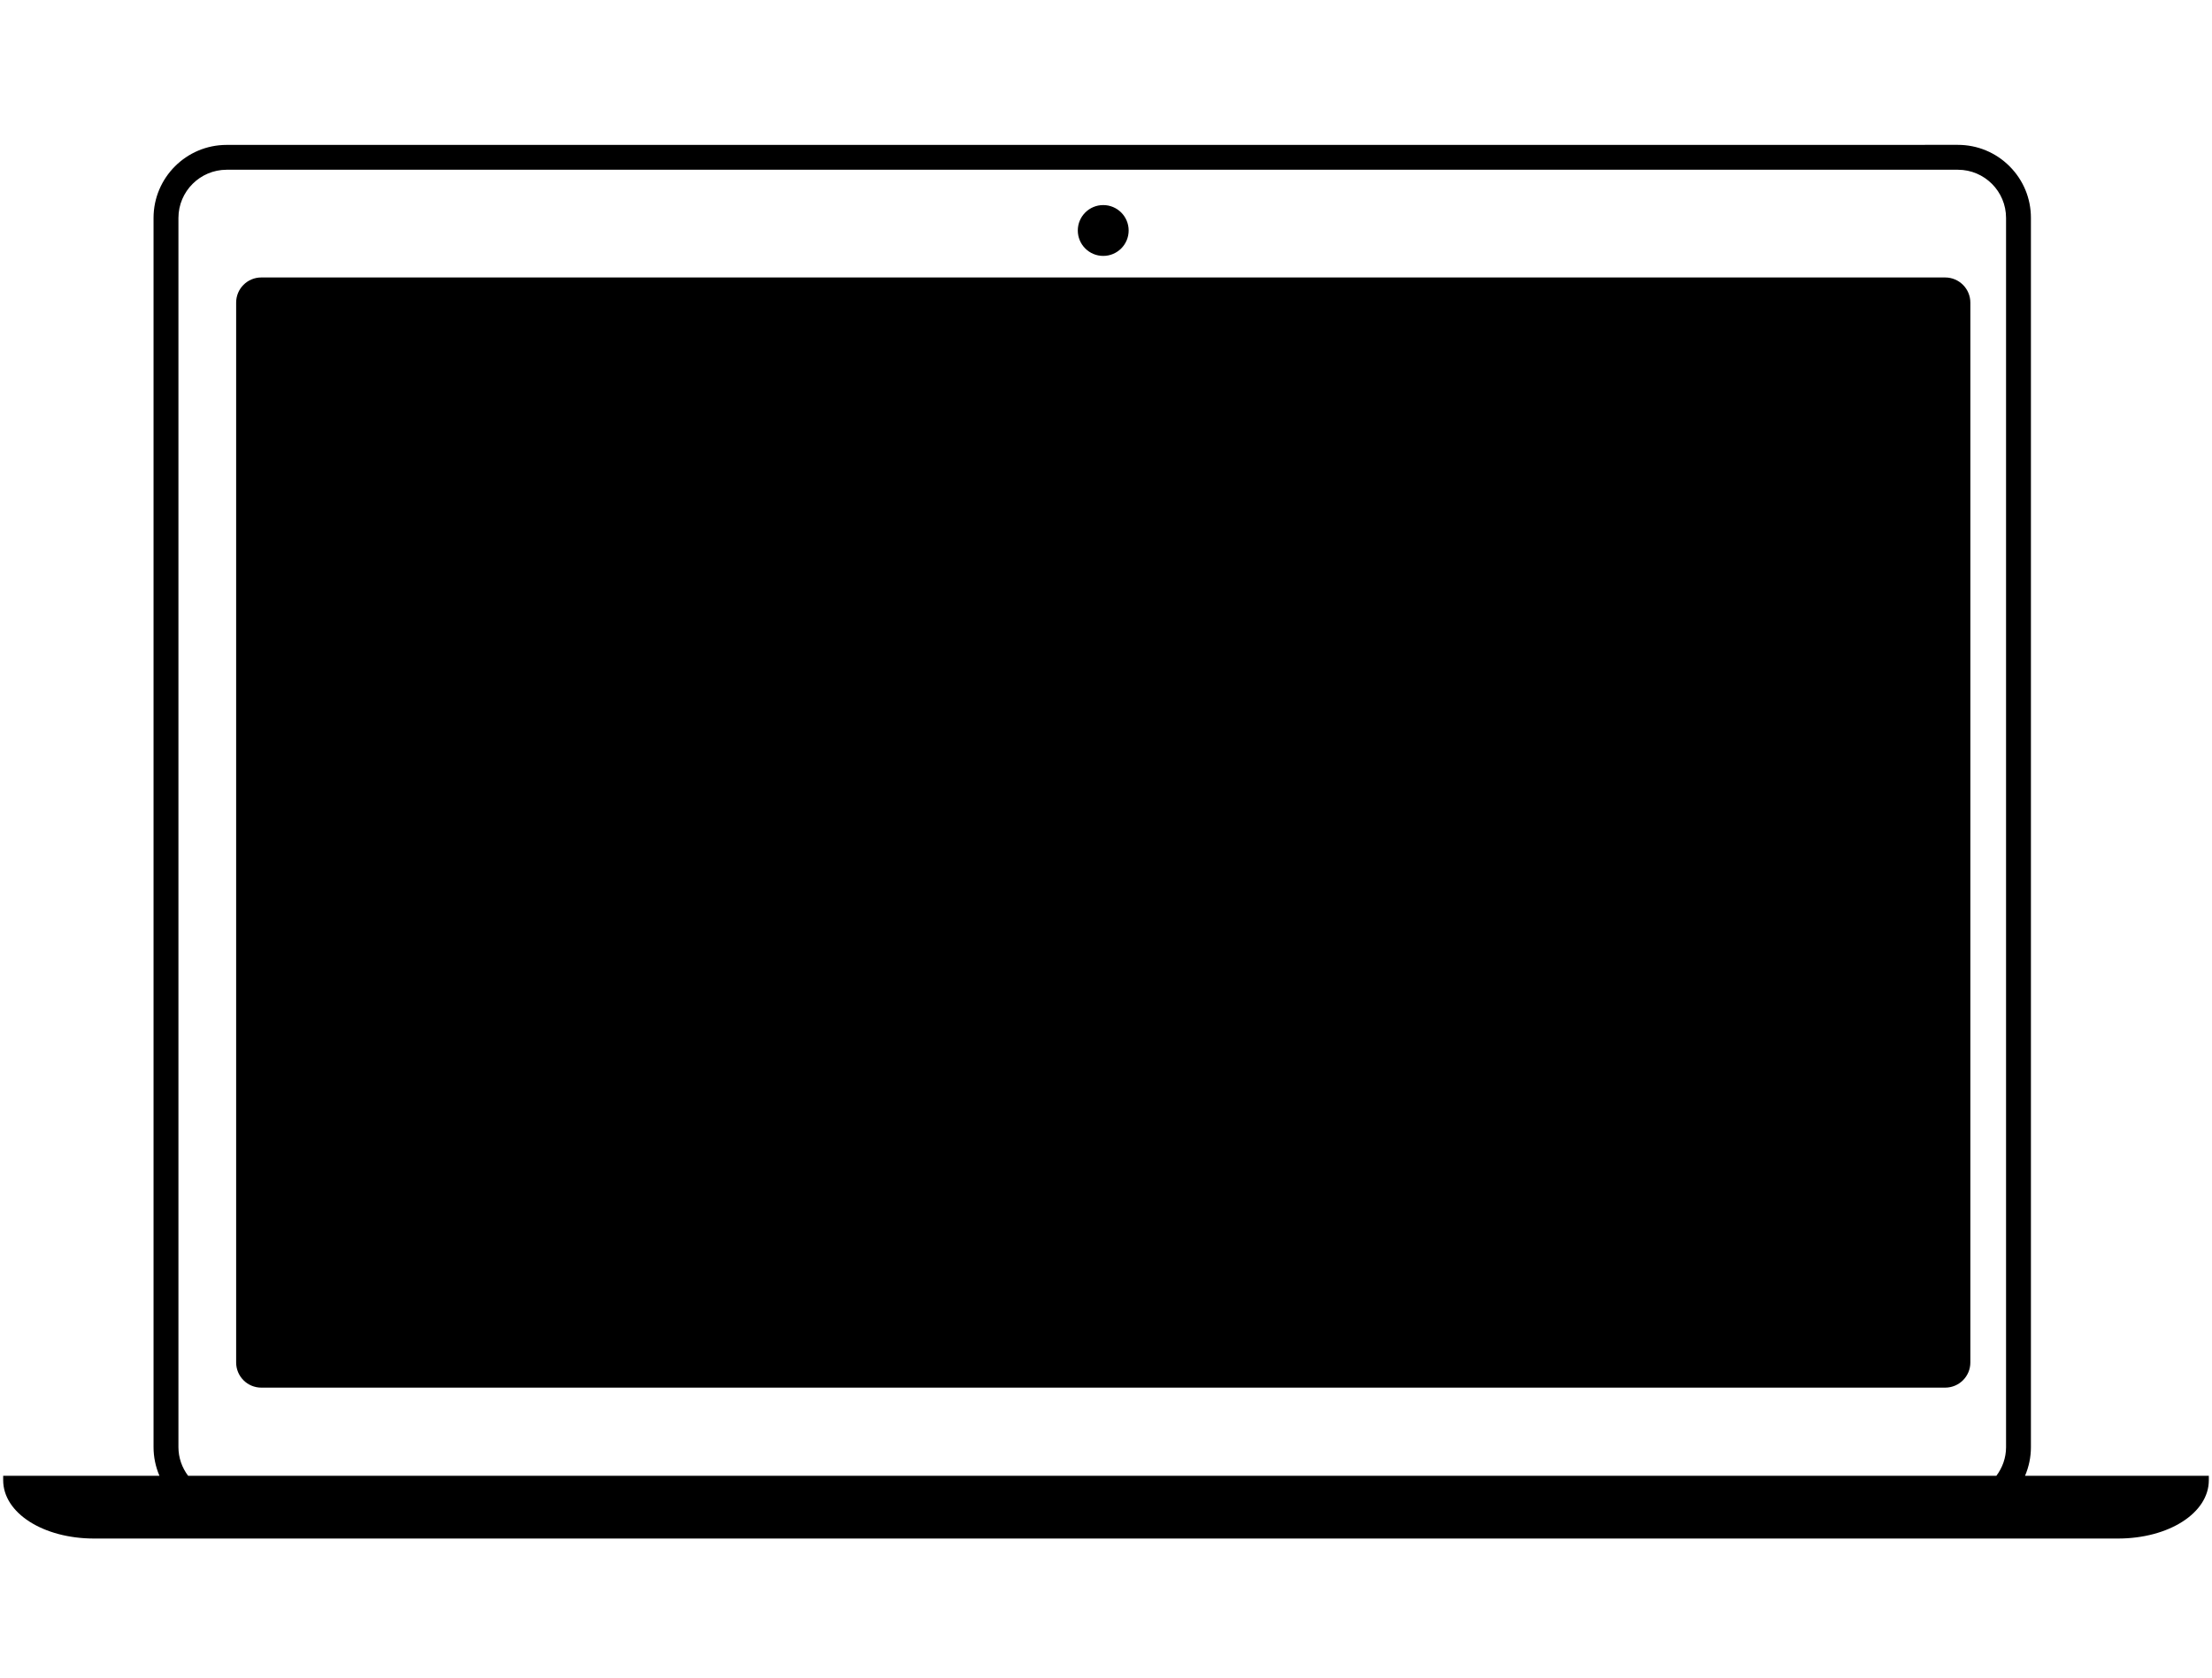 <svg version="1.1" id="Layer_1" xmlns="http://www.w3.org/2000/svg" xmlns:xlink="http://www.w3.org/1999/xlink" x="0px" y="0px" width="87px" height="66px" viewBox="0 0 87 66" enable-background="new 0 0 87 66" xml:space="preserve"> <path d="M86.157,58.061L86.157,58.061h-6.511c0.148-0.346,0.232-0.727,0.232-1.127V8.574
    c0.001-0.768-0.298-1.489-0.84-2.032S77.774,5.7,77.007,5.699L8.912,5.701c-1.583,0-2.872,1.288-2.873,2.871v48.36
    c0,0.395,0.082,0.776,0.232,1.129l-5.429,0H0.125v0.175c0,1.286,1.572,2.293,3.578,2.293h79.595c2.006,0,3.577-1.007,3.577-2.293
    v-0.176H86.157z M7.018,56.933V8.573C7.019,7.529,7.869,6.68,8.912,6.678h68.096c1.044,0,1.893,0.851,1.892,1.896v48.36
    c0,0.424-0.145,0.811-0.381,1.127L7.399,58.061C7.155,57.736,7.018,57.346,7.018,56.933z"></path> <path d="M76.505,10.916H10.278c-0.547-0.001-0.99,0.442-0.99,0.989v41.697c0,0.547,0.443,0.99,0.99,0.99h66.228
    h0.001c0.547-0.001,0.99-0.444,0.989-0.991V11.906C77.495,11.359,77.052,10.916,76.505,10.916z"></path> <circle cx="43.391" cy="9.068" r="1"></circle> </svg>
